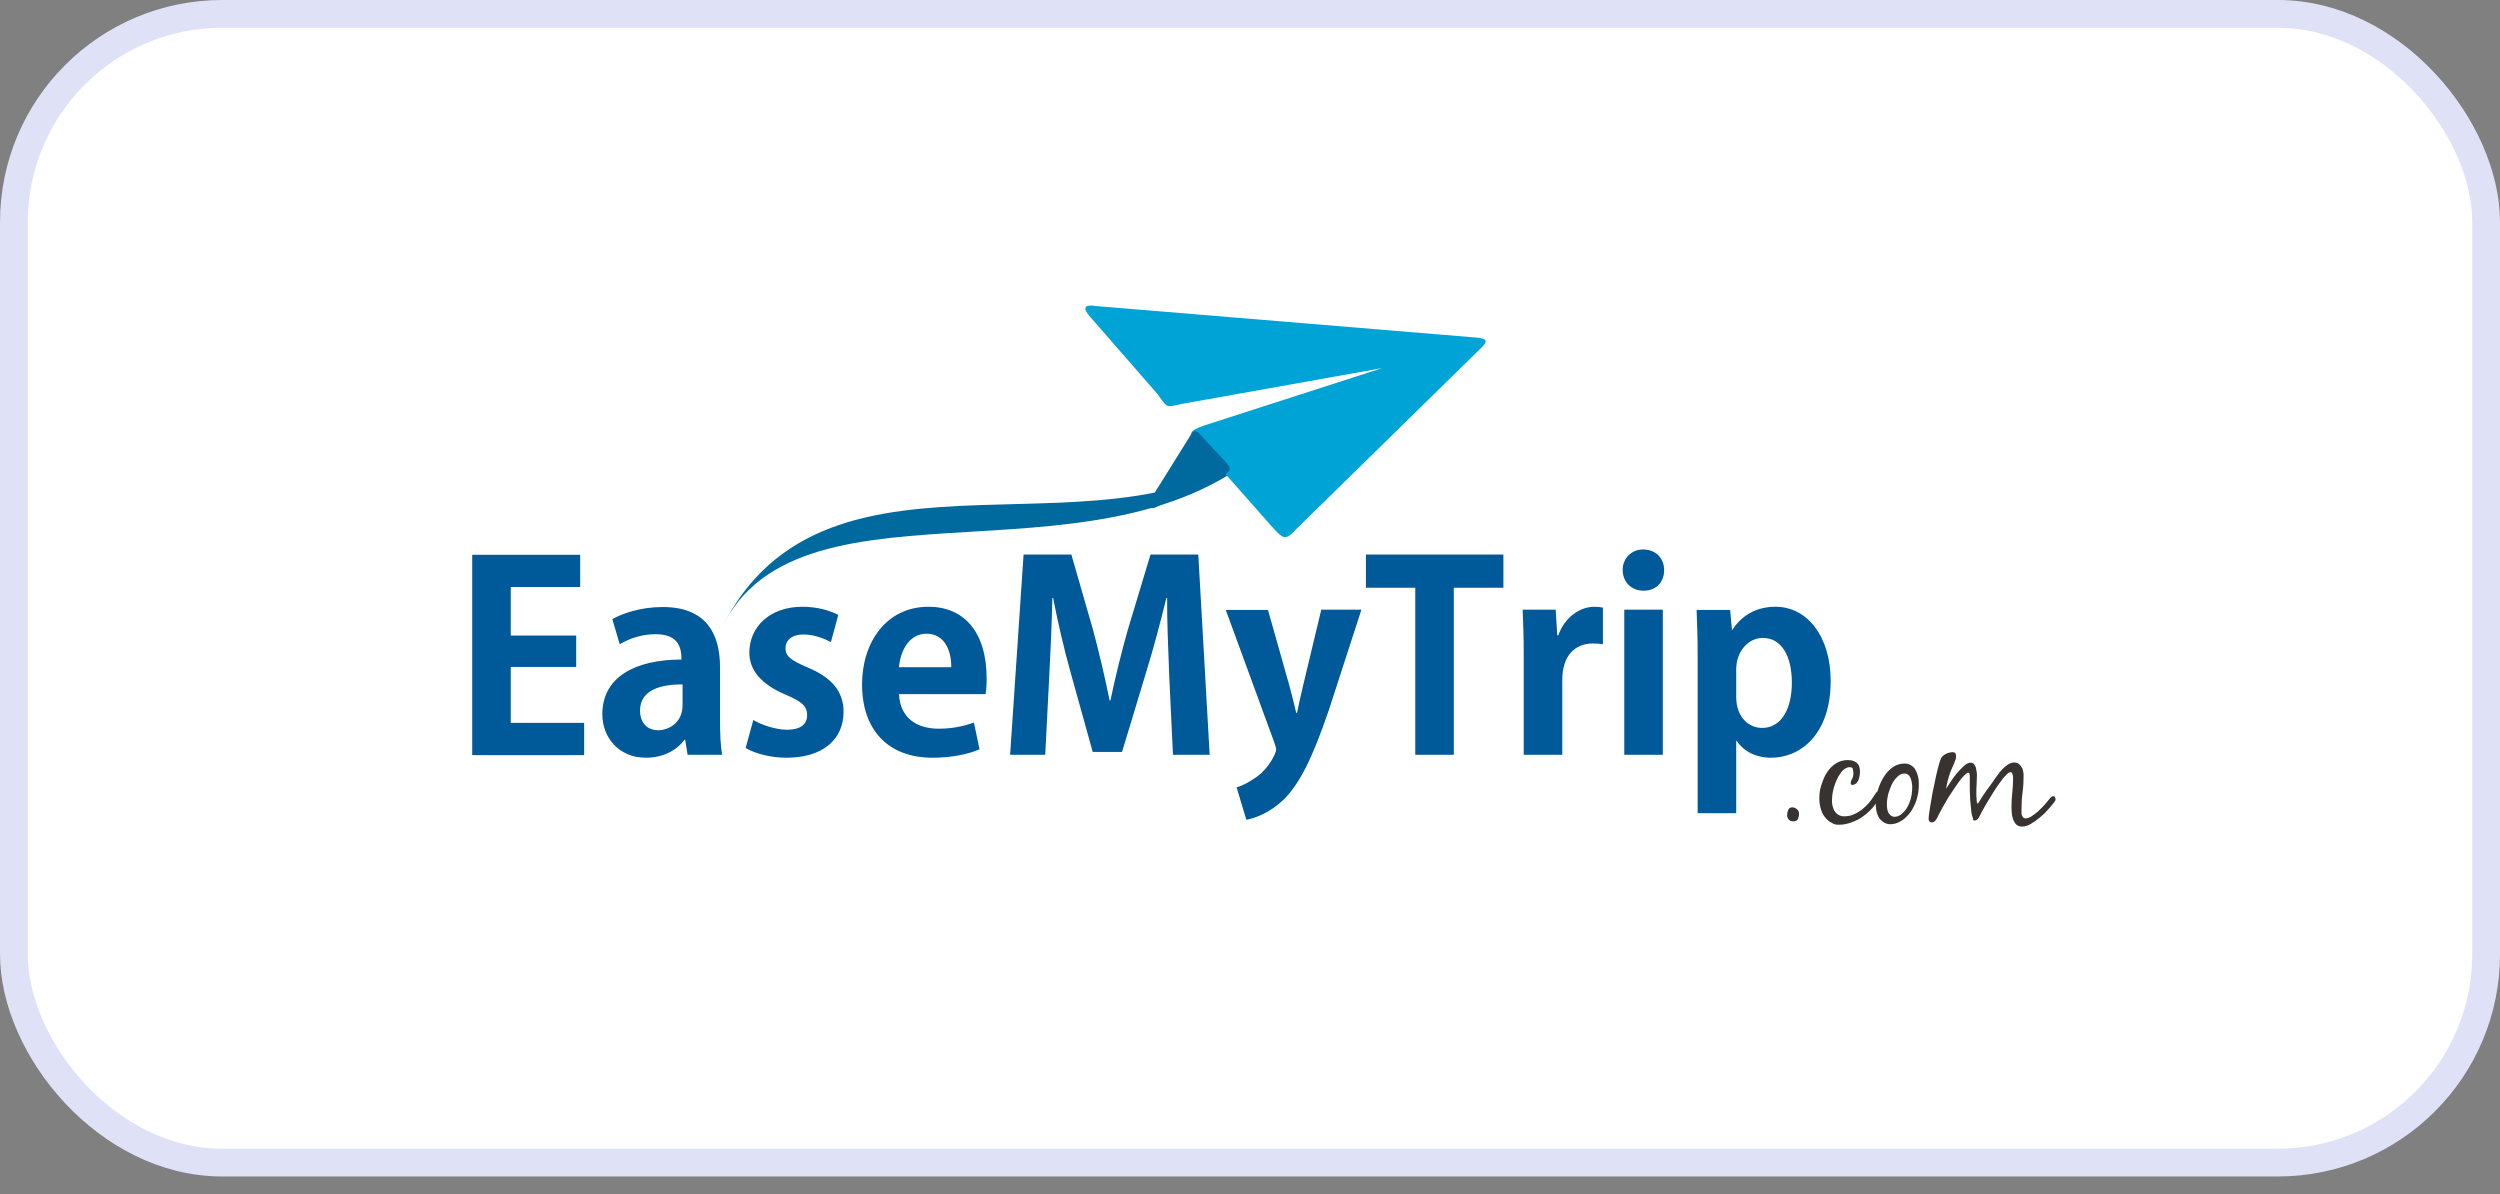 <svg width="90" height="43" viewBox="0 0 90 43" fill="none" xmlns="http://www.w3.org/2000/svg">
<rect x="0" y="0" width="90" height="43" fill="#808080" stroke="none"/>
<rect x="0.5" y="0.5" width="89" height="41.353" rx="7.5" fill="white" stroke="#DFE2F6"/>
<mask id="mask0_6119_2290" style="mask-type:alpha" maskUnits="userSpaceOnUse" x="8" y="5" width="74" height="32">
<rect x="8" y="5" width="74" height="32" fill="#C4C4C4"/>
</mask>
<g mask="url(#mask0_6119_2290)">
</g>
<g clip-path="url(#clip0_6119_2290)">
<path d="M62.504 24.095C62.504 23.469 62.921 22.965 63.463 22.965C64.147 22.965 64.507 23.639 64.507 24.57C64.507 25.511 64.137 26.205 63.434 26.205C62.968 26.205 62.503 25.834 62.503 25.083V24.096L62.504 24.095ZM62.285 21.958H61.078C61.097 22.433 61.116 22.994 61.116 23.668V29.274H62.503V26.671H62.522C62.75 27.022 63.187 27.278 63.758 27.278C64.821 27.278 65.904 26.433 65.904 24.513C65.904 22.908 65.059 21.843 63.919 21.843C63.245 21.843 62.712 22.138 62.37 22.67H62.351L62.285 21.958ZM58.474 27.174H59.862V21.948H58.474V27.174ZM59.909 20.523C59.909 20.096 59.605 19.782 59.158 19.782C59.06 19.779 58.962 19.796 58.871 19.832C58.78 19.868 58.697 19.922 58.628 19.992C58.558 20.061 58.504 20.144 58.468 20.235C58.431 20.327 58.414 20.424 58.417 20.523C58.417 20.941 58.722 21.264 59.158 21.264C59.596 21.273 59.909 20.979 59.909 20.523ZM56.061 22.86L56.004 21.948H54.816C54.835 22.414 54.854 22.936 54.854 23.582V27.174H56.242V24.476C56.242 23.582 56.717 23.165 57.344 23.165C57.486 23.165 57.601 23.174 57.705 23.193V21.873C57.602 21.852 57.497 21.842 57.391 21.844C56.906 21.844 56.336 22.196 56.099 22.871H56.061V22.861V22.86ZM49.173 19.962V21.159H50.95V27.174H52.337V21.159H54.122V19.963H49.172L49.173 19.962ZM46.911 24.684C46.833 25.01 46.76 25.336 46.692 25.664H46.664C46.587 25.336 46.505 25.009 46.417 24.684L45.647 21.957H44.127L45.885 26.756C45.923 26.86 45.941 26.936 45.941 26.993C45.941 27.098 45.705 27.63 45.248 27.962C45.002 28.133 44.745 28.286 44.517 28.343L44.868 29.512C45.181 29.454 45.714 29.265 46.217 28.78C46.806 28.19 47.252 27.269 47.833 25.578L49.011 21.948H47.566L46.911 24.684H46.911ZM41.419 19.962L40.602 22.67C40.364 23.512 40.155 24.361 39.975 25.217H39.946C39.773 24.362 39.574 23.513 39.348 22.67L38.569 19.962H36.849L36.364 27.174H37.628L37.77 24.399C37.819 23.507 37.865 22.442 37.885 21.53H37.913C38.084 22.413 38.312 23.393 38.54 24.2L39.338 27.07H40.393L41.276 24.152C41.524 23.345 41.78 22.386 41.989 21.53H42.017C42.009 22.262 42.056 23.421 42.094 24.371L42.227 27.174H43.548L43.138 19.962H41.419ZM32.364 24.02C32.402 23.506 32.687 22.813 33.353 22.813C34.037 22.813 34.255 23.478 34.245 24.02H32.364H32.364ZM35.481 24.979C35.509 24.797 35.522 24.613 35.519 24.428C35.519 22.737 34.692 21.843 33.428 21.843C31.899 21.843 31.034 23.136 31.034 24.637C31.034 26.262 31.956 27.278 33.571 27.278C34.217 27.278 34.825 27.164 35.263 26.975L35.062 26.015C34.701 26.138 34.302 26.233 33.789 26.233C33.039 26.233 32.402 25.872 32.364 24.989H35.481V24.979ZM26.843 26.927C27.194 27.135 27.746 27.278 28.316 27.278C29.617 27.278 30.368 26.623 30.368 25.625C30.368 24.903 29.959 24.399 29.075 24.029C28.477 23.772 28.278 23.63 28.278 23.336C28.278 23.051 28.506 22.841 28.923 22.841C29.314 22.841 29.684 22.994 29.912 23.116L30.178 22.138C29.873 21.977 29.418 21.843 28.886 21.843C27.726 21.843 26.976 22.556 26.976 23.497C26.976 24.067 27.337 24.618 28.306 25.017C28.876 25.264 29.057 25.426 29.057 25.749C29.057 26.072 28.819 26.271 28.334 26.271C27.907 26.271 27.384 26.081 27.119 25.92L26.843 26.927ZM24.572 25.388C24.572 26.053 24.03 26.29 23.697 26.29C23.346 26.29 23.042 26.072 23.042 25.578C23.042 24.818 23.821 24.637 24.572 24.637V25.388ZM22.311 23.193C22.698 22.96 23.141 22.835 23.593 22.831C24.354 22.831 24.534 23.222 24.534 23.744C22.872 23.744 21.684 24.371 21.684 25.71C21.684 26.557 22.282 27.278 23.252 27.278C23.831 27.278 24.343 27.041 24.639 26.632H24.667L24.753 27.174H25.997C25.94 26.851 25.921 26.395 25.921 25.939V24.029C25.921 22.889 25.484 21.853 23.859 21.853C23.042 21.853 22.396 22.09 22.045 22.29L22.31 23.193H22.311ZM18.387 24.01H20.743V22.879H18.387V21.131H20.886V19.972H17V27.184H21.029V26.023H18.387V24.008L18.387 24.01Z" fill="#005999"/>
<path fill-rule="evenodd" clip-rule="evenodd" d="M25.97 22.628C29.789 14.913 40.222 20.814 46.008 15.664C40.241 21.688 28.829 16.604 25.97 22.628Z" fill="#00699E"/>
<path fill-rule="evenodd" clip-rule="evenodd" d="M39.462 11.018L53.002 12.14C53.657 12.177 53.552 12.311 53.23 12.614L46.627 19.085C46.256 19.494 46.17 19.38 45.733 18.895L43.148 15.968C42.807 15.607 42.75 15.532 43.338 15.322L49.761 13.251L42.531 14.543C41.989 14.657 42.056 14.734 41.675 14.192L39.272 11.436C38.968 11.104 38.996 10.942 39.462 11.019V11.018Z" fill="#00A3D6"/>
<path fill-rule="evenodd" clip-rule="evenodd" d="M43.357 15.81L44.061 16.561C44.403 16.931 44.308 16.94 43.918 17.179L41.686 18.223C41.419 18.384 41.248 18.252 41.439 17.948L42.854 15.677C42.987 15.392 43.139 15.544 43.357 15.81Z" fill="#00699E"/>
<path d="M71.084 29.539C71.114 29.54 71.144 29.53 71.169 29.511C71.198 29.492 71.221 29.466 71.235 29.434C71.263 29.386 71.302 29.32 71.349 29.216C71.406 29.12 71.463 29.007 71.54 28.883L71.767 28.513C71.843 28.389 71.928 28.265 72.005 28.161C72.068 28.07 72.138 27.985 72.214 27.904C72.281 27.838 72.328 27.8 72.375 27.8C72.404 27.8 72.423 27.809 72.432 27.829C72.442 27.847 72.451 27.876 72.461 27.904C72.469 27.932 72.472 27.961 72.47 27.99V28.057C72.47 28.218 72.461 28.38 72.442 28.541C72.423 28.702 72.414 28.864 72.414 29.026C72.414 29.092 72.414 29.168 72.423 29.254C72.432 29.34 72.442 29.415 72.471 29.491C72.495 29.562 72.534 29.627 72.585 29.682C72.632 29.729 72.708 29.757 72.793 29.757C72.904 29.754 73.013 29.721 73.107 29.662C73.221 29.596 73.326 29.52 73.43 29.434C73.534 29.349 73.639 29.254 73.725 29.149C73.82 29.054 73.886 28.959 73.943 28.892C73.953 28.874 73.962 28.864 73.981 28.836C73.992 28.819 73.998 28.799 74 28.779C73.999 28.752 73.993 28.727 73.981 28.703C73.972 28.674 73.953 28.665 73.915 28.665C73.876 28.665 73.848 28.684 73.82 28.713C73.791 28.75 73.763 28.779 73.743 28.807C73.706 28.855 73.658 28.912 73.591 28.988C73.525 29.064 73.449 29.13 73.373 29.206C73.299 29.273 73.219 29.333 73.135 29.387C73.074 29.43 73.002 29.456 72.927 29.462C72.909 29.463 72.891 29.461 72.875 29.454C72.858 29.448 72.843 29.438 72.831 29.425C72.812 29.398 72.796 29.37 72.784 29.34C72.774 29.301 72.774 29.273 72.774 29.235V29.14C72.774 28.931 72.784 28.722 72.813 28.522C72.841 28.323 72.85 28.114 72.85 27.904C72.85 27.857 72.841 27.8 72.831 27.753C72.824 27.701 72.805 27.653 72.775 27.61C72.748 27.566 72.712 27.527 72.671 27.496C72.625 27.466 72.573 27.45 72.518 27.448C72.429 27.451 72.342 27.481 72.271 27.534C72.198 27.584 72.131 27.641 72.071 27.705C72.005 27.781 71.939 27.858 71.882 27.943C71.825 28.028 71.767 28.114 71.71 28.19L71.483 28.503C71.406 28.608 71.34 28.712 71.274 28.826C71.263 28.835 71.254 28.855 71.235 28.883C71.216 28.912 71.206 28.931 71.198 28.931C71.188 28.931 71.178 28.912 71.169 28.883C71.159 28.855 71.159 28.817 71.159 28.769C71.159 28.731 71.149 28.684 71.149 28.646V28.55C71.149 28.446 71.149 28.342 71.159 28.228C71.159 28.123 71.169 28.019 71.169 27.915C71.169 27.876 71.169 27.829 71.159 27.781L71.131 27.629C71.114 27.585 71.092 27.543 71.064 27.505C71.048 27.489 71.029 27.477 71.007 27.469C70.986 27.46 70.963 27.457 70.941 27.458C70.864 27.458 70.788 27.496 70.703 27.572C70.613 27.656 70.527 27.745 70.446 27.838C70.361 27.943 70.285 28.047 70.219 28.151C70.152 28.256 70.095 28.342 70.057 28.399C70.076 28.294 70.095 28.19 70.123 28.086C70.152 27.981 70.18 27.876 70.219 27.781C70.237 27.743 70.247 27.705 70.275 27.648C70.294 27.6 70.323 27.544 70.342 27.496C70.361 27.439 70.38 27.391 70.399 27.344C70.418 27.297 70.418 27.249 70.418 27.211C70.418 27.173 70.408 27.135 70.39 27.116C70.371 27.088 70.342 27.078 70.304 27.078C70.222 27.08 70.141 27.099 70.066 27.134C69.988 27.167 69.921 27.224 69.877 27.297C69.858 27.345 69.829 27.42 69.801 27.524C69.772 27.639 69.734 27.762 69.705 27.904C69.677 28.047 69.639 28.199 69.61 28.361C69.574 28.512 69.546 28.664 69.525 28.817C69.496 28.959 69.477 29.092 69.459 29.216C69.439 29.34 69.43 29.425 69.43 29.482C69.43 29.513 69.44 29.543 69.459 29.568C69.477 29.596 69.506 29.605 69.544 29.605C69.567 29.606 69.591 29.601 69.612 29.591C69.634 29.582 69.653 29.567 69.667 29.548C69.696 29.513 69.722 29.474 69.744 29.434C69.763 29.386 69.8 29.32 69.848 29.226C69.896 29.13 69.962 29.017 70.029 28.902C70.095 28.779 70.171 28.655 70.257 28.532C70.342 28.408 70.418 28.285 70.494 28.18C70.57 28.076 70.636 27.99 70.703 27.924C70.77 27.857 70.817 27.819 70.856 27.819C70.884 27.819 70.903 27.838 70.903 27.867C70.903 27.895 70.912 27.924 70.912 27.933V28.342C70.912 28.436 70.912 28.532 70.921 28.636C70.921 28.741 70.931 28.845 70.941 28.95C70.95 29.054 70.96 29.149 70.969 29.235C70.976 29.31 70.995 29.384 71.026 29.454C71.017 29.51 71.045 29.539 71.084 29.539ZM68.555 27.847C68.651 27.847 68.726 27.895 68.764 27.98C68.812 28.075 68.832 28.18 68.84 28.313C68.84 28.484 68.822 28.636 68.784 28.769C68.749 28.889 68.697 29.005 68.632 29.112C68.575 29.195 68.504 29.269 68.423 29.33C68.359 29.376 68.283 29.402 68.205 29.405C68.128 29.405 68.062 29.368 68.004 29.291C67.948 29.216 67.928 29.102 67.928 28.94C67.928 28.826 67.948 28.703 67.977 28.579C68.013 28.459 68.058 28.342 68.109 28.228C68.166 28.123 68.233 28.028 68.309 27.961C68.34 27.927 68.378 27.899 68.421 27.879C68.463 27.86 68.509 27.849 68.555 27.847ZM67.529 28.94C67.529 29.187 67.586 29.377 67.682 29.491C67.786 29.605 67.91 29.672 68.052 29.672C68.175 29.671 68.296 29.638 68.404 29.576C68.527 29.511 68.632 29.416 68.736 29.291C68.832 29.168 68.917 29.016 68.983 28.835C69.051 28.634 69.083 28.422 69.078 28.209C69.078 28.113 69.069 28.018 69.04 27.924C69.02 27.843 68.988 27.766 68.946 27.695C68.904 27.63 68.846 27.577 68.778 27.54C68.71 27.503 68.634 27.485 68.556 27.487C68.404 27.487 68.27 27.534 68.138 27.619C68.014 27.715 67.9 27.828 67.814 27.971C67.726 28.117 67.656 28.273 67.606 28.436C67.558 28.601 67.533 28.77 67.529 28.941V28.94ZM66.189 29.691C66.352 29.691 66.503 29.662 66.655 29.605C66.805 29.554 66.946 29.48 67.073 29.387C67.204 29.294 67.322 29.186 67.425 29.064C67.529 28.94 67.624 28.817 67.691 28.684C67.702 28.662 67.712 28.64 67.72 28.617C67.729 28.589 67.738 28.569 67.738 28.55C67.738 28.494 67.71 28.465 67.653 28.465C67.615 28.465 67.586 28.484 67.558 28.513C67.529 28.55 67.51 28.579 67.492 28.608C67.431 28.707 67.365 28.802 67.292 28.892C67.216 28.988 67.121 29.064 67.035 29.14C66.942 29.212 66.84 29.273 66.731 29.32C66.627 29.369 66.503 29.387 66.389 29.387C66.337 29.389 66.284 29.379 66.235 29.36C66.186 29.34 66.142 29.311 66.104 29.273C66.049 29.218 66.009 29.149 65.99 29.073C65.962 28.991 65.949 28.904 65.952 28.816C65.953 28.608 65.992 28.402 66.066 28.209C66.104 28.114 66.142 28.019 66.189 27.943C66.238 27.866 66.285 27.8 66.323 27.753C66.359 27.715 66.401 27.683 66.446 27.658C66.49 27.632 66.539 27.618 66.589 27.619C66.655 27.619 66.694 27.639 66.703 27.686C66.712 27.734 66.722 27.781 66.722 27.829C66.723 27.904 66.707 27.979 66.674 28.047C66.644 28.092 66.627 28.145 66.626 28.2C66.626 28.237 66.646 28.256 66.684 28.256C66.731 28.256 66.779 28.237 66.826 28.2C66.879 28.144 66.916 28.075 66.93 27.999C66.95 27.914 66.959 27.847 66.959 27.781C66.959 27.629 66.922 27.524 66.836 27.458C66.76 27.391 66.646 27.363 66.513 27.363C66.399 27.363 66.285 27.391 66.189 27.43C66.007 27.52 65.855 27.663 65.753 27.838C65.696 27.924 65.658 28.018 65.62 28.114C65.582 28.213 65.551 28.314 65.525 28.417C65.505 28.522 65.496 28.626 65.496 28.741C65.496 28.883 65.515 29.026 65.562 29.158C65.602 29.288 65.674 29.407 65.771 29.501C65.819 29.548 65.886 29.596 65.952 29.625C66.01 29.672 66.095 29.691 66.189 29.691ZM64.556 29.568C64.641 29.568 64.698 29.539 64.727 29.482C64.755 29.419 64.767 29.351 64.764 29.283C64.765 29.253 64.758 29.224 64.745 29.197C64.732 29.171 64.712 29.148 64.688 29.13C64.644 29.091 64.587 29.067 64.528 29.064C64.451 29.064 64.403 29.092 64.375 29.159C64.349 29.219 64.336 29.283 64.337 29.349C64.336 29.379 64.341 29.409 64.353 29.437C64.364 29.465 64.381 29.49 64.403 29.511C64.432 29.548 64.489 29.567 64.556 29.567V29.568Z" fill="#383330"/>
</g>
<defs>
<clipPath id="clip0_6119_2290">
<rect width="57" height="19.268" fill="white" transform="translate(17 11)"/>
</clipPath>
</defs>
</svg>
